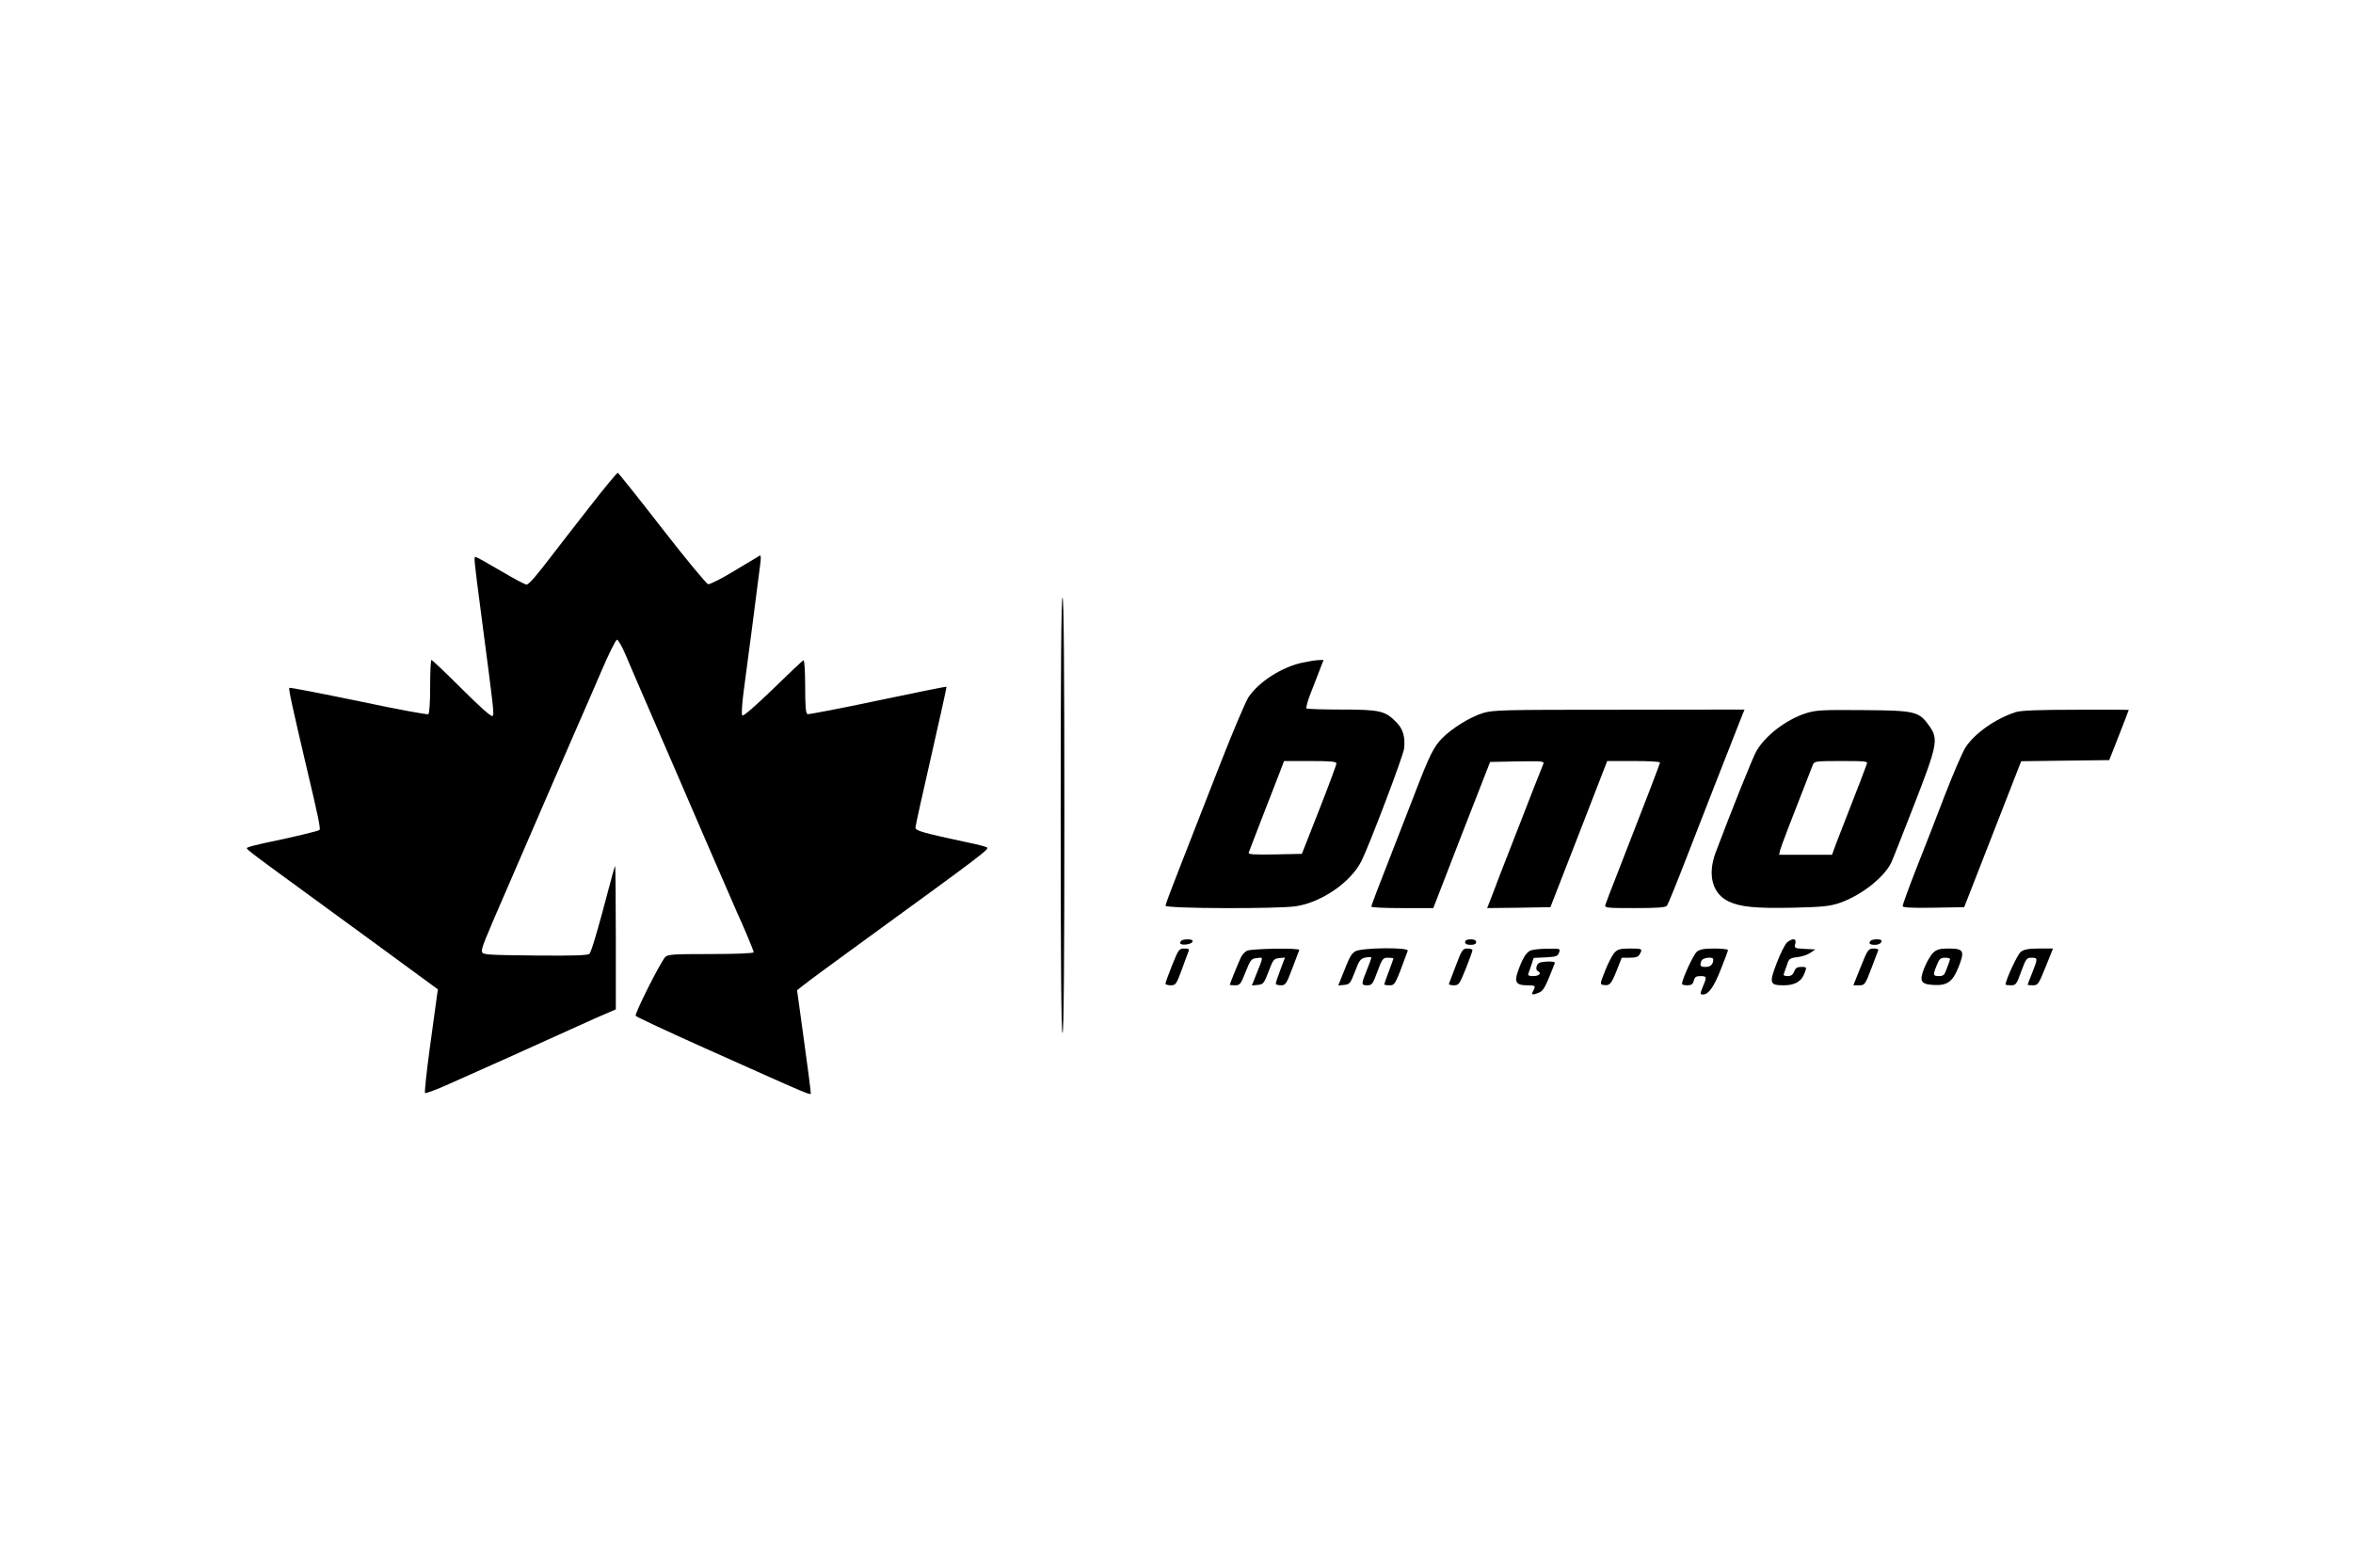 <?xml version="1.0" standalone="no"?>
<!DOCTYPE svg PUBLIC "-//W3C//DTD SVG 20010904//EN"
 "http://www.w3.org/TR/2001/REC-SVG-20010904/DTD/svg10.dtd">
<svg version="1.0" xmlns="http://www.w3.org/2000/svg"
 width="1280pt" height="853pt" viewBox="0 0 1280 853"
 preserveAspectRatio="xMidYMid meet">

<g transform="translate(0,853) scale(0.1,-0.1)"
fill="#000000" stroke="none">
<path d="M3204 5768 c-82 -105 -167 -214 -188 -242 -103 -135 -139 -176 -152
-176 -8 0 -72 34 -141 75 -70 41 -130 75 -135 75 -11 0 -12 6 32 -330 68 -519
69 -524 59 -535 -6 -6 -68 49 -167 148 -86 86 -161 157 -165 157 -4 0 -7 -65
-7 -144 0 -90 -4 -147 -10 -151 -6 -4 -177 28 -380 71 -204 42 -373 75 -376
72 -5 -6 13 -89 96 -443 60 -253 75 -324 68 -330 -6 -6 -147 -40 -298 -71 -41
-9 -81 -19 -89 -23 -16 -10 -58 23 439 -340 212 -155 432 -315 488 -357 l104
-76 -6 -42 c-3 -22 -20 -148 -38 -278 -18 -130 -29 -240 -26 -244 4 -3 65 19
135 51 70 31 214 95 318 142 105 47 262 118 350 158 88 40 177 80 198 88 l37
16 0 392 c0 216 -2 390 -4 388 -2 -2 -18 -58 -35 -124 -55 -210 -93 -340 -104
-353 -7 -9 -74 -12 -296 -10 -266 3 -286 4 -289 21 -4 18 8 48 151 377 163
378 349 806 386 890 21 47 71 163 112 258 40 94 79 172 85 172 7 0 28 -37 47
-82 19 -46 87 -202 150 -348 63 -146 190 -438 281 -650 92 -212 171 -394 176
-405 33 -71 90 -207 90 -215 0 -6 -92 -10 -233 -10 -210 0 -235 -2 -249 -17
-29 -34 -167 -309 -160 -319 4 -6 171 -84 372 -174 624 -279 580 -261 580
-242 0 9 -16 138 -37 286 l-37 269 30 24 c26 21 172 129 364 268 616 448 654
477 639 485 -8 5 -59 18 -114 29 -238 51 -275 62 -275 79 0 9 39 185 86 390
47 205 84 375 83 376 -2 2 -170 -32 -374 -75 -203 -43 -376 -76 -382 -74 -10
3 -13 43 -13 151 0 81 -4 144 -9 142 -5 -1 -80 -72 -166 -156 -91 -88 -161
-150 -167 -144 -5 5 -2 59 7 128 37 273 66 504 75 574 5 41 12 97 16 124 4 29
3 47 -2 44 -5 -3 -67 -40 -137 -82 -70 -43 -136 -76 -145 -74 -9 2 -122 138
-250 303 -128 165 -237 301 -241 303 -4 1 -75 -84 -157 -190z"/>
<path d="M5770 4095 c0 -783 3 -1185 10 -1185 7 0 10 402 10 1185 0 783 -3
1185 -10 1185 -7 0 -10 -402 -10 -1185z"/>
<path d="M7084 4925 c-111 -24 -235 -103 -292 -187 -16 -24 -84 -185 -152
-358 -68 -173 -163 -416 -211 -540 -49 -124 -89 -231 -89 -237 0 -16 610 -18
710 -3 140 22 297 130 355 244 46 92 227 570 233 613 7 63 -5 106 -41 143 -61
63 -90 70 -298 70 -102 0 -188 3 -192 6 -3 4 5 36 19 73 14 36 37 94 50 129
l24 62 -28 -1 c-15 0 -54 -7 -88 -14z m186 -548 c0 -7 -42 -121 -94 -253 l-94
-239 -147 -3 c-116 -2 -146 0 -142 10 2 7 37 96 76 198 40 102 82 211 94 242
l22 58 143 0 c111 0 142 -3 142 -13z"/>
<path d="M8064 4650 c-69 -22 -164 -81 -217 -134 -47 -47 -70 -92 -152 -306
-61 -157 -107 -275 -204 -525 -17 -44 -31 -83 -31 -87 0 -5 76 -8 168 -8 l169
0 154 398 155 397 148 3 c139 2 148 1 141 -15 -12 -28 -83 -210 -115 -293 -16
-41 -52 -133 -80 -205 -28 -71 -64 -165 -80 -208 l-30 -77 172 2 172 3 155
398 154 397 144 0 c79 0 143 -3 143 -8 0 -7 -74 -200 -231 -602 -34 -85 -63
-163 -66 -172 -5 -17 7 -18 160 -18 120 0 167 3 175 13 5 6 48 111 95 232 87
224 268 688 306 783 l21 52 -683 -1 c-644 0 -685 -1 -743 -19z"/>
<path d="M9824 4650 c-108 -35 -219 -120 -269 -205 -20 -34 -141 -337 -223
-555 -44 -120 -17 -222 72 -264 64 -30 145 -38 346 -34 169 4 204 8 260 27
114 40 237 136 277 216 6 11 61 151 123 310 130 334 136 364 85 436 -56 79
-75 84 -360 86 -224 2 -256 0 -311 -17z m331 -277 c-4 -10 -20 -52 -35 -93
-16 -41 -47 -122 -70 -180 -23 -58 -51 -131 -63 -162 l-21 -58 -144 0 -144 0
5 23 c4 18 61 167 178 465 8 21 12 22 155 22 135 0 146 -1 139 -17z"/>
<path d="M10965 4656 c-109 -35 -223 -115 -273 -192 -17 -27 -66 -141 -110
-254 -43 -113 -113 -293 -156 -401 -42 -107 -76 -201 -76 -208 0 -8 43 -11
167 -9 l168 3 155 397 155 397 239 3 240 3 53 135 c29 74 53 136 53 138 0 1
-129 2 -287 1 -204 0 -300 -4 -328 -13z"/>
<path d="M6427 3413 c-16 -15 -5 -24 25 -21 41 4 50 28 11 28 -17 0 -33 -3
-36 -7z"/>
<path d="M7970 3405 c0 -10 10 -15 30 -15 20 0 30 5 30 15 0 10 -10 15 -30 15
-20 0 -30 -5 -30 -15z"/>
<path d="M9721 3403 c-11 -10 -36 -60 -56 -112 -42 -111 -39 -121 40 -121 60
0 97 22 113 70 11 29 10 30 -19 30 -22 0 -32 -6 -39 -25 -7 -18 -17 -25 -36
-25 -17 0 -24 4 -20 13 2 6 10 28 17 48 10 33 15 37 55 42 24 2 56 13 71 23
l28 19 -58 3 c-55 3 -57 4 -51 28 8 29 -13 33 -45 7z"/>
<path d="M10177 3413 c-15 -14 -6 -23 22 -23 16 0 31 6 35 15 4 11 -2 15 -23
15 -15 0 -31 -3 -34 -7z"/>
<path d="M6376 3279 c-20 -50 -36 -95 -36 -100 0 -5 13 -9 29 -9 26 0 30 5 59
83 16 45 33 90 37 100 6 14 2 17 -23 17 -28 0 -31 -5 -66 -91z"/>
<path d="M6784 3358 c-12 -5 -27 -22 -34 -37 -14 -29 -60 -143 -60 -148 0 -2
13 -3 29 -3 26 0 31 6 57 73 27 67 31 72 61 75 37 4 38 14 -6 -96 l-21 -53 32
3 c30 3 34 8 59 73 24 65 29 70 58 73 l31 3 -25 -67 c-14 -36 -25 -70 -25 -75
0 -5 12 -9 28 -9 25 0 30 7 62 92 19 51 37 96 38 100 5 12 -259 8 -284 -4z"/>
<path d="M7371 3354 c-23 -16 -30 -31 -71 -135 l-20 -50 32 3 c30 3 34 8 59
73 23 62 30 70 58 76 17 4 31 3 31 -1 0 -3 -11 -34 -25 -68 -31 -77 -31 -82 3
-82 25 0 30 6 55 75 26 70 30 75 58 75 16 0 29 -2 29 -4 0 -2 -11 -34 -25 -70
-14 -37 -25 -69 -25 -71 0 -3 13 -5 29 -5 29 0 31 2 99 188 7 20 -257 17 -287
-4z"/>
<path d="M7920 3278 c-19 -51 -36 -96 -38 -100 -2 -4 10 -8 26 -8 28 0 31 5
66 91 20 50 36 95 36 100 0 5 -12 9 -27 9 -26 0 -31 -7 -63 -92z"/>
<path d="M8323 3358 c-22 -11 -43 -46 -67 -116 -19 -54 -7 -72 49 -72 49 0 50
-2 35 -31 -12 -22 -3 -24 34 -8 23 11 33 29 83 157 4 10 -6 12 -42 11 -37 -2
-49 -7 -55 -23 -5 -14 -3 -24 6 -29 22 -12 7 -27 -27 -27 -21 0 -29 4 -25 13
2 6 10 29 17 49 l12 37 65 3 c57 3 66 6 73 26 8 22 7 22 -64 21 -40 0 -82 -5
-94 -11z"/>
<path d="M8783 3348 c-12 -13 -35 -57 -51 -98 -29 -72 -29 -75 -10 -78 34 -6
43 4 72 77 l28 71 44 0 c33 0 46 5 54 19 16 30 14 31 -53 31 -53 0 -67 -4 -84
-22z"/>
<path d="M9230 3352 c-18 -15 -80 -149 -80 -174 0 -5 13 -8 29 -8 22 0 30 6
35 25 5 20 13 25 36 25 34 0 36 -4 15 -53 -18 -45 -18 -47 -1 -47 30 0 58 39
96 134 22 55 40 103 40 108 0 4 -33 8 -74 8 -56 0 -79 -4 -96 -18z m90 -41 c0
-27 -15 -41 -41 -41 -30 0 -34 6 -23 34 7 17 64 23 64 7z"/>
<path d="M10122 3270 l-40 -100 31 0 c31 0 33 3 67 92 19 51 37 96 38 100 2 4
-10 8 -26 8 -28 0 -32 -5 -70 -100z"/>
<path d="M10517 3348 c-14 -13 -35 -49 -48 -81 -30 -74 -21 -91 47 -95 76 -5
106 16 139 99 34 87 27 99 -56 99 -46 0 -63 -5 -82 -22z m90 -40 c-2 -7 -10
-30 -18 -50 -11 -32 -18 -38 -41 -38 -33 0 -34 6 -12 60 14 34 20 40 46 40 20
0 29 -4 25 -12z"/>
<path d="M10993 3352 c-18 -13 -83 -154 -83 -178 0 -2 13 -4 29 -4 27 0 31 5
56 75 26 70 30 75 56 75 35 0 35 -4 4 -82 -14 -34 -25 -63 -25 -65 0 -2 13 -3
29 -3 27 0 31 6 69 100 l40 100 -76 0 c-57 0 -83 -5 -99 -18z"/>
</g>
</svg>
